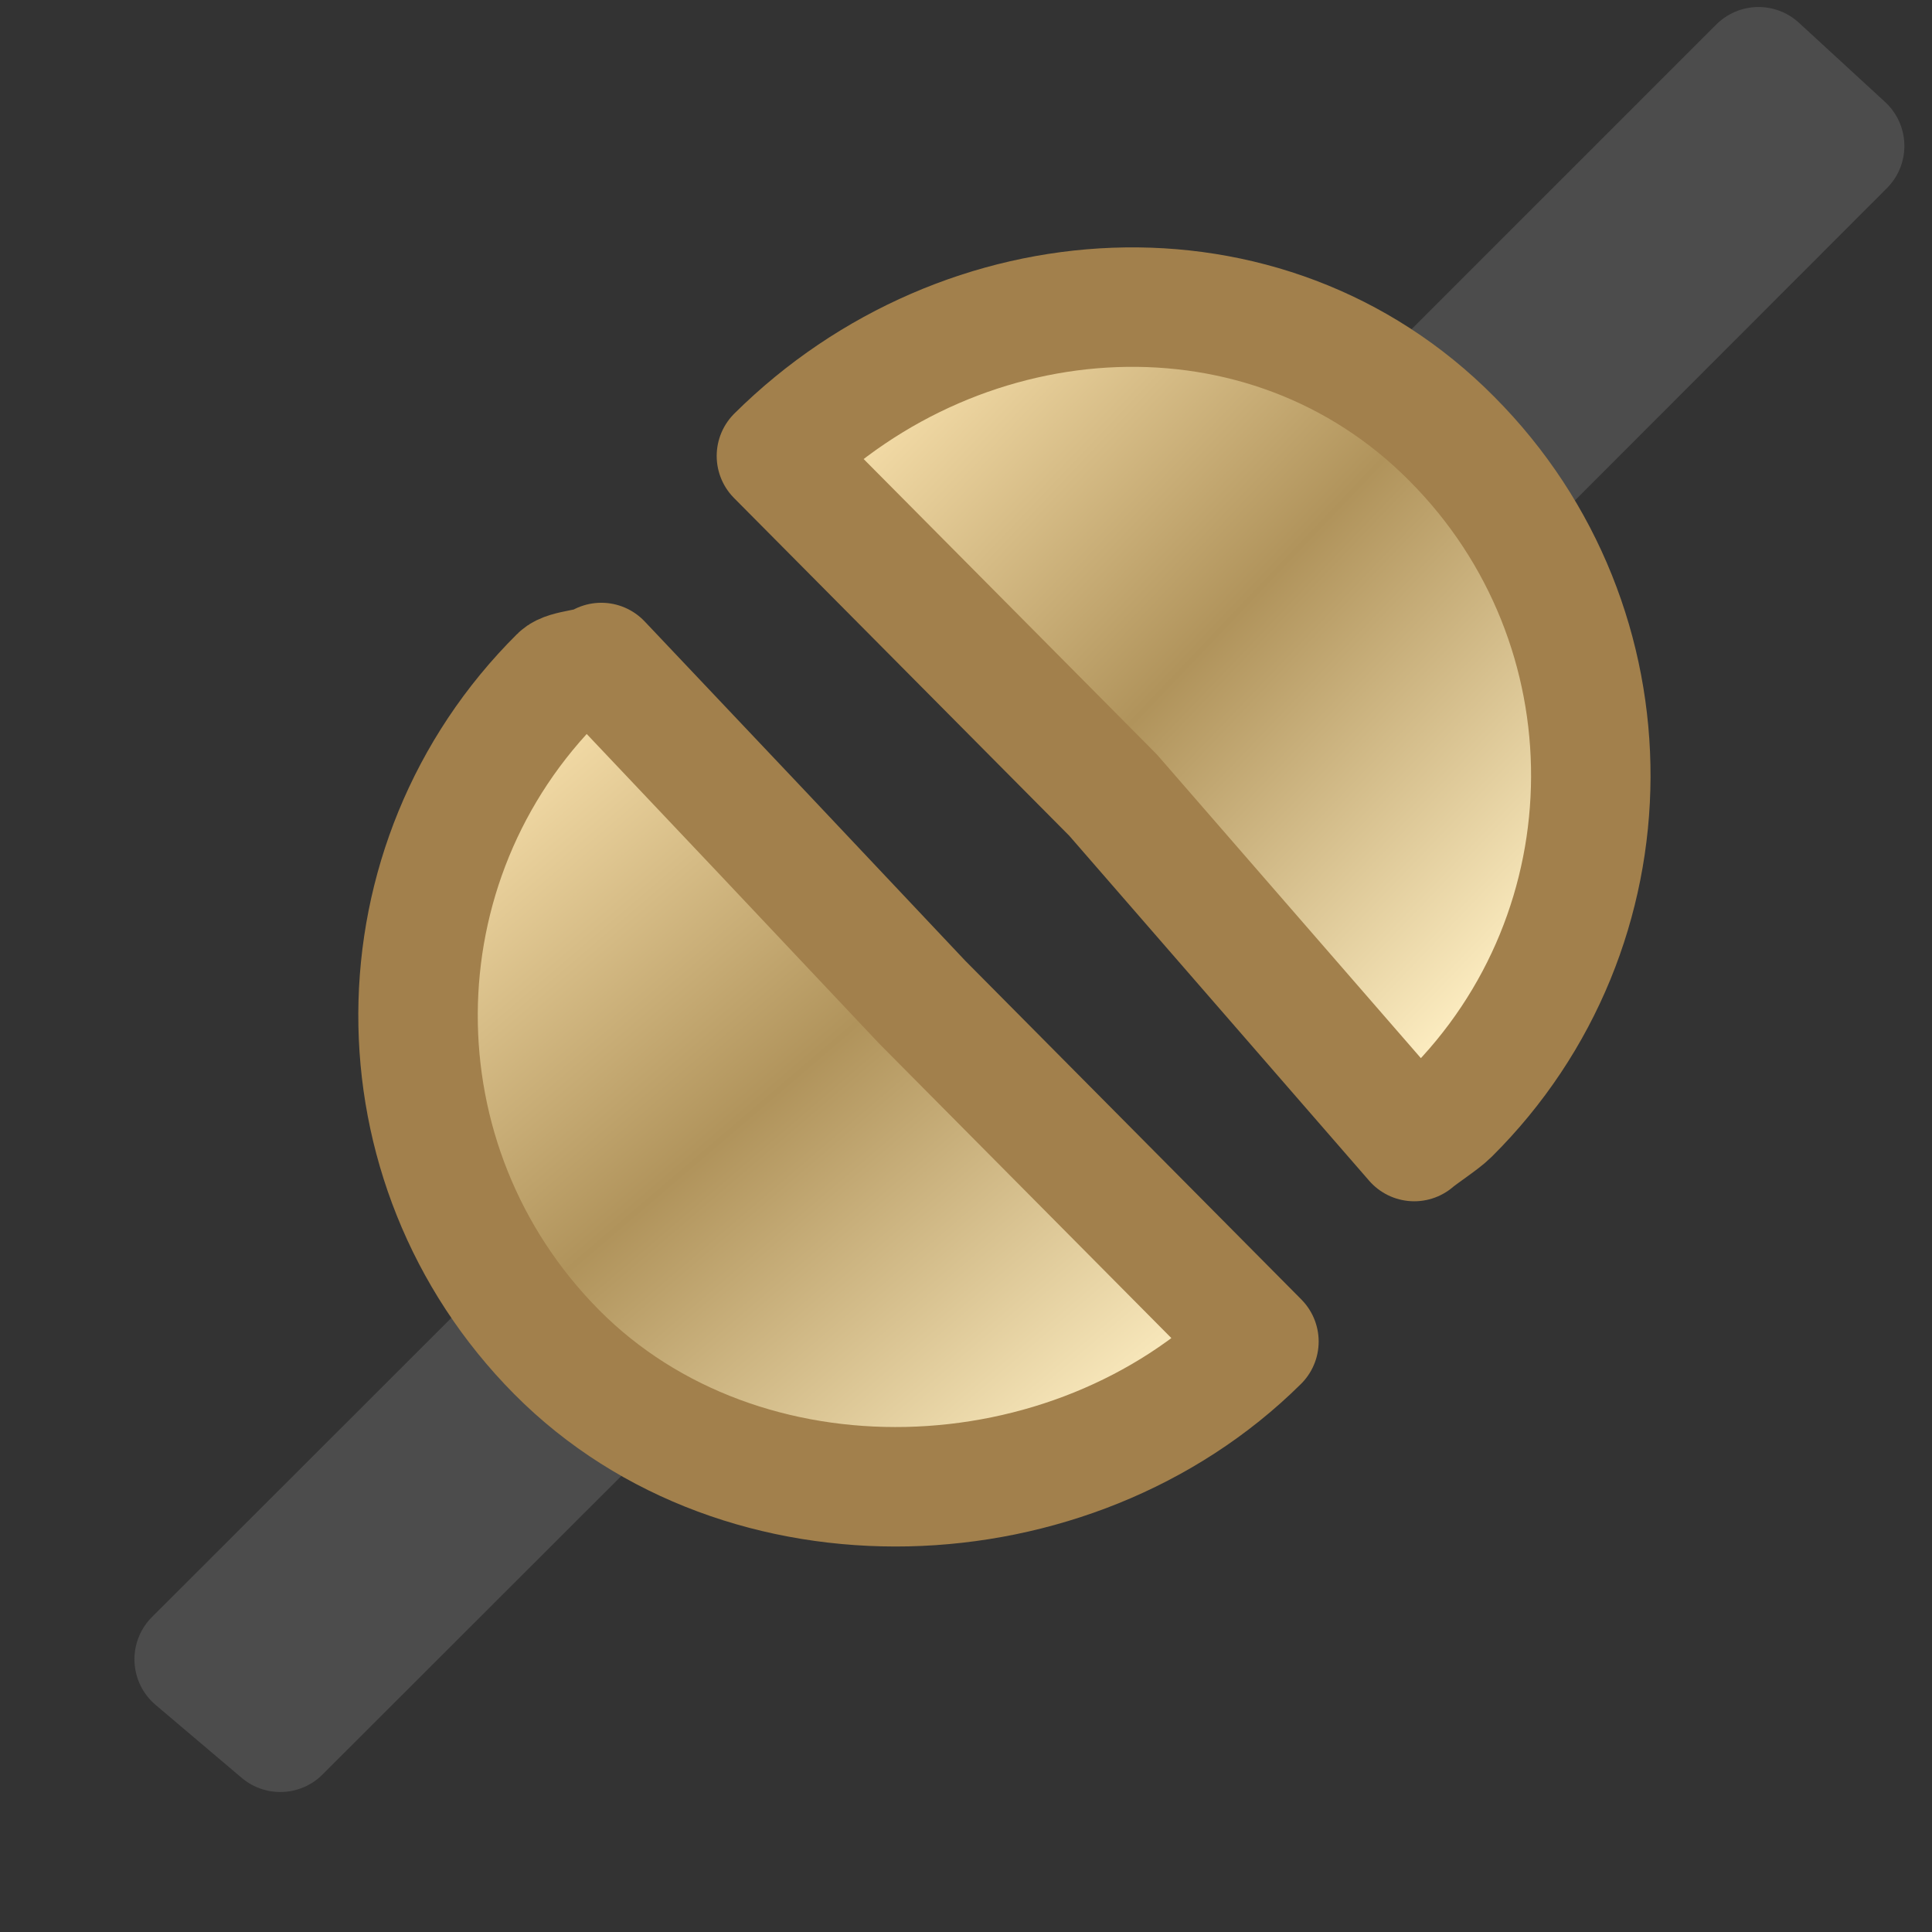<svg width="24" xmlns="http://www.w3.org/2000/svg" height="24" viewBox="0 0 24 24" xmlns:xlink="http://www.w3.org/1999/xlink">
<rect x="0" y="0" width="24" height="24" fill="#333333" stroke="none"/>
<defs>
<linearGradient gradientTransform="translate(.317 -.511)" id="linear0" y1="1.163" x1="9.326" y2="6.233" gradientUnits="userSpaceOnUse" x2="14.637">
<stop offset="0" style="stop-color:#fce5b1"/>
<stop offset=".5" style="stop-color:#b0935b"/>
<stop offset="1" style="stop-color:#fbebbf"/>
</linearGradient>
<linearGradient gradientTransform="translate(-.57 .443)" id="linear1" y1="3.655" x1="6.6" y2="9.616" gradientUnits="userSpaceOnUse" x2="11.689">
<stop offset="0" style="stop-color:#fce5b1"/>
<stop offset=".5" style="stop-color:#b0935b"/>
<stop offset="1" style="stop-color:#fbebbf"/>
</linearGradient>
</defs>
<g style="stroke-linejoin:round">
<path style="fill:none;stroke:#4c4c4c" d="M 17.442 -0.779 L 16.721 -1.442 L 13.279 2 L 14 2.666 Z " transform="matrix(1.484 0 0 1.484 -2.969 2.969)"/>
<path style="fill:url(#linear0);stroke:#a2804c;stroke-linecap:round" d="M 8.5 1.816 C 10.068 0.261 12.6 0.103 14.155 1.674 C 15.713 3.239 15.703 5.774 14.134 7.329 C 14.074 7.389 13.903 7.5 13.839 7.555 L 11.318 4.655 Z " transform="matrix(1.484 0 0 1.484 -2.969 2.969)"/>
<path style="fill:none;stroke:#4c4c4c" d="M 3.626 11.889 L 4.347 12.5 L 7.792 9.058 L 7.071 8.447 Z " transform="matrix(1.484 0 0 1.484 -2.969 2.969)"/>
<path style="fill:url(#linear1);stroke:#a2804c;stroke-linecap:round" d="M 12.539 9.229 C 10.971 10.784 8.216 10.884 6.661 9.318 C 5.103 7.747 5.116 5.216 6.682 3.661 C 6.742 3.6 6.971 3.6 7.034 3.545 L 8.379 4.966 L 9.721 6.389 Z " transform="matrix(1.484 0 0 1.484 -2.969 2.969)"/>
</g>
</svg>
